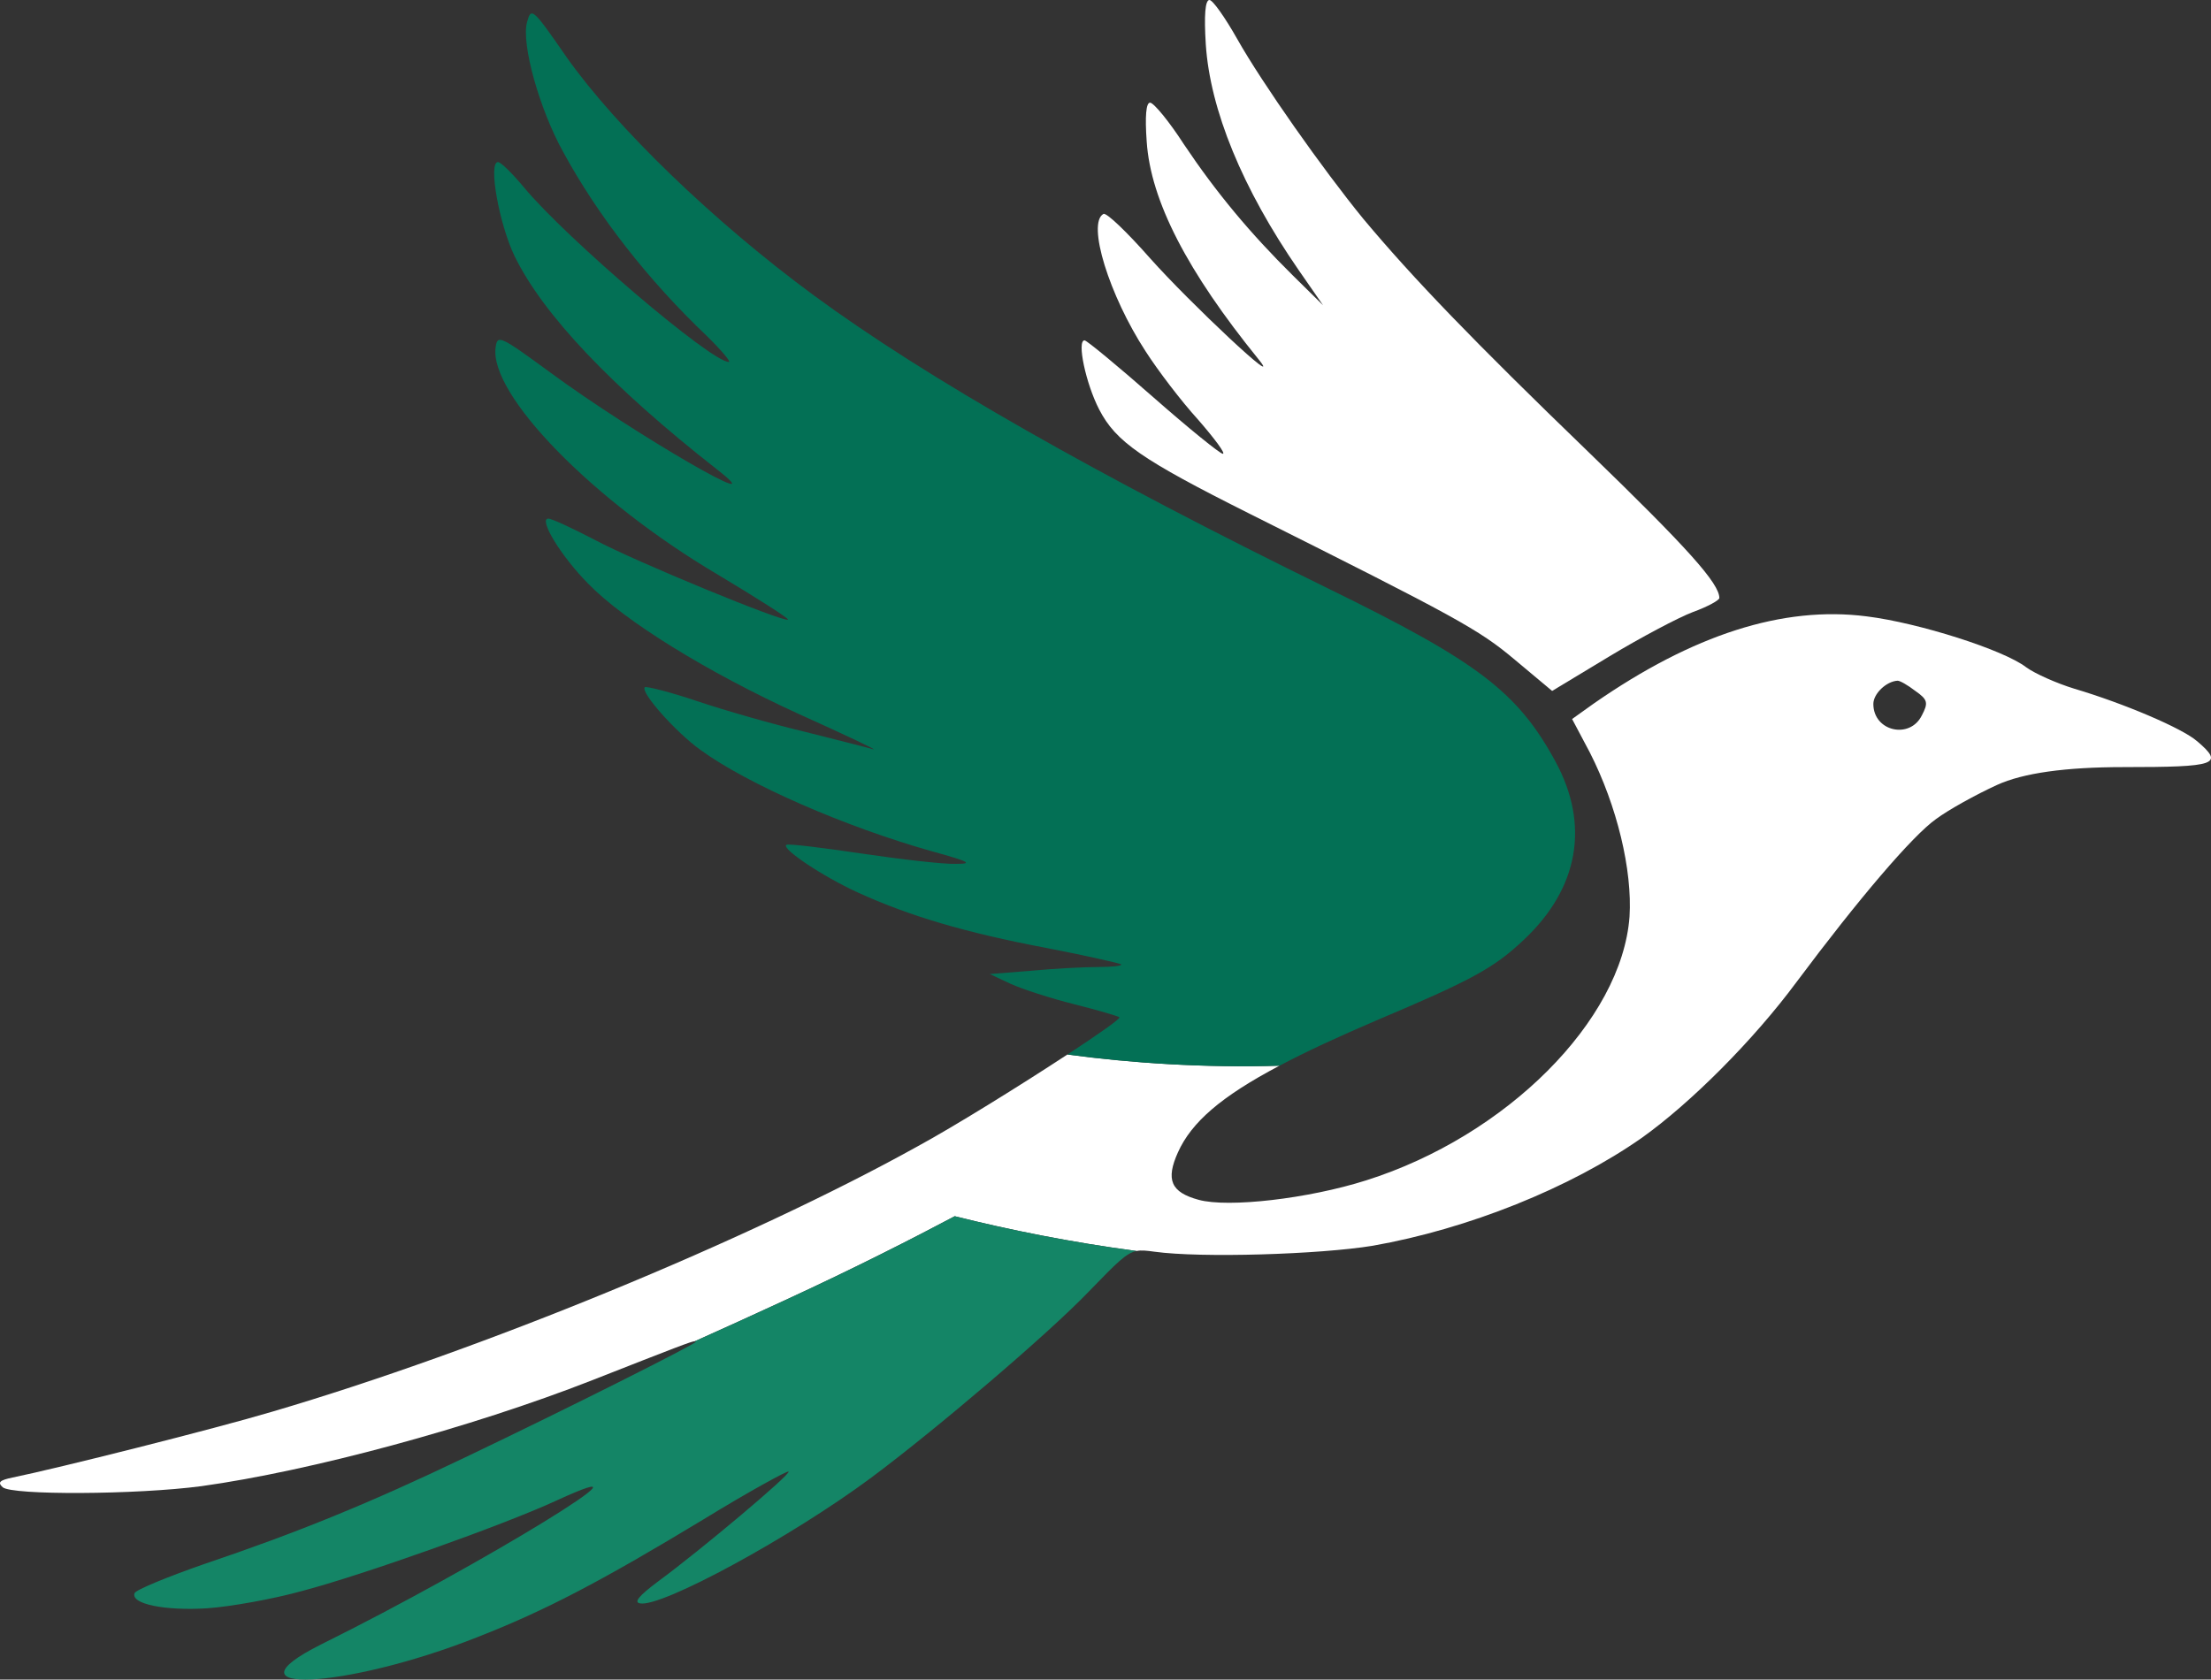 <?xml version="1.0" encoding="utf-8"?>
<svg xmlns="http://www.w3.org/2000/svg" viewBox="-1867.055 274.659 725.861 551.513" width="725.861px" height="551.513px"><rect x="-1867.055" y="274.659" width="725.861" height="551.513" fill="#333333" stroke="none"/><g id="svg-1" transform="matrix(1, 0, 0, 1, 0, -2.842170943040401e-14)"><path class="cls-1" d="M -1302.6 471.029 C -1302.6 471.739 -1306.4 473.869 -1311.3 475.639 C -1316 477.409 -1328.4 483.979 -1338.7 490.189 L -1357.5 501.539 L -1369.8 491.249 C -1381.6 481.319 -1388.8 477.409 -1456.8 443.359 C -1492.2 425.619 -1500.7 419.759 -1506.2 409.119 C -1510.6 400.609 -1513.6 386.419 -1511 386.419 C -1510.3 386.419 -1500 394.929 -1488.5 405.039 C -1476.8 415.329 -1466.5 423.669 -1465.6 423.669 C -1464.6 423.669 -1468.3 418.699 -1473.7 412.489 C -1479.2 406.459 -1486.9 396.349 -1491 389.959 C -1502.9 371.689 -1510.3 347.919 -1504.8 344.91 C -1503.8 344.38 -1497 350.939 -1489.5 359.45 C -1476.4 374.18 -1445 403.619 -1453.9 392.619 C -1477.2 363.889 -1489.3 340.649 -1490.6 321.139 C -1491.2 312.799 -1490.8 308.369 -1489.5 308.369 C -1488.3 308.369 -1483.2 314.569 -1478.4 322.019 C -1467.7 337.989 -1456.6 351.289 -1442.6 365.129 L -1432.7 374.889 L -1440.7 363.359 C -1459.2 336.569 -1469.8 310.669 -1471.2 289.209 C -1471.8 279.629 -1471.4 274.659 -1470 274.659 C -1468.9 274.659 -1464.8 280.519 -1460.9 287.429 C -1452.7 301.979 -1432.7 330.359 -1419.5 346.499 C -1403.2 366.019 -1383 386.95 -1345.7 422.959 C -1312.9 454.709 -1302.6 466.239 -1302.6 471.029 Z" style="fill: rgb(255, 255, 255); stroke-width: 1px;"/><g transform="matrix(1, 0, 0, 1, -2352.104, 88.38)"><path class="cls-1" d="m1206.35,429.66c8.94,7.63,6.61,8.51-24.09,8.51q-28.76,0-41.58,5.85c-6.99,3.19-15.93,8.16-20.01,11.18-7.77,5.5-25.45,26.25-45.85,53.57-14.18,19.16-34.78,39.73-50.71,51.09-23.51,16.5-57.12,29.98-88.4,35.48-17.29,2.84-56.34,4.08-71.69,1.95-2.51-.34-4.22-.55-5.85-.23-21.74-2.89-41.7-6.92-59.69-11.42-12.98,6.88-32.41,16.87-56.56,27.97-9.64,4.43-19.18,8.82-28.72,13.07-.95-.04-6.14,1.97-33.77,12.83-39.83,15.61-92.48,29.8-128.23,34.77-21.37,2.84-62.37,3.02-65.28.35-1.75-1.6-.97-2.31,3.3-3.19,14.77-3.02,66.25-15.96,85.29-21.64,68.2-20.04,156.21-56.23,211.78-87.1,11.79-6.4,33.79-20.04,49.19-30.16,20.61,2.8,45.06,4.42,69.63,3.67-19.25,10.15-28.91,18.61-33.34,28.44-4.08,9.05-2.33,13.13,6.8,15.61,9.71,2.66,35.94-.35,54.98-6.39,46.05-14.55,83.93-52.51,86.46-86.56.97-15.26-4.08-36.36-13.02-53.93l-5.83-11,7.19-5.14c32.45-22.53,61.98-32.11,89.57-28.56,17.1,2.13,44.88,11,52.26,16.67,2.91,2.13,10.1,5.32,15.93,7.1,16.13,4.79,35.36,12.95,40.22,17.21Zm-90.35-8.51c2.14-4.08,1.94-5.14-2.14-7.98-2.53-1.95-5.05-3.37-5.83-3.37-3.69.18-7.97,4.26-7.97,7.63,0,9.05,12.05,11.71,15.93,3.73Z" style="fill: rgb(255, 255, 255);"/><path class="cls-2" d="m995.73,436.4c11.27,20.75,7.58,41.51-10.3,58.36-9.91,9.4-17.1,13.3-48.57,26.61-12.73,5.46-23.2,10.31-31.75,14.85-24.58.75-49.02-.87-69.63-3.67,10.2-6.69,17.53-11.81,17.06-12.24-.39-.35-6.99-2.31-14.77-4.26s-17.1-4.97-20.98-6.74l-6.8-3.19,13.41-1.06c7.38-.71,17.29-1.24,21.96-1.24s8.16-.35,7.77-.89c-.58-.35-11.46-2.84-24.29-5.32-27.2-5.14-45.46-10.64-62.17-18.27-11.66-5.32-25.06-14.37-23.51-15.61.39-.53,11.66.89,24.87,2.84,13.21,1.95,27.2,3.55,30.89,3.37,5.63,0,4.47-.71-7.77-4.08-28.37-7.98-60.62-22-76.16-33.35-7.97-5.68-19.82-18.98-18.26-20.58.58-.35,8.35,1.6,17.29,4.61,8.94,3.02,25.06,7.63,35.56,10.11,10.49,2.66,20.4,5.14,22.15,5.68,1.55.35-9.33-4.79-24.29-11.53-30.31-13.84-57.51-30.69-69.36-42.93-8.94-9.05-16.32-21.29-13.02-21.29,1.17,0,7.97,3.19,15.15,6.92,13.21,7.1,62.37,27.32,63.53,26.25.39-.35-9.91-6.92-22.93-14.72-41.19-24.3-75.19-59.25-73.05-74.68.58-4.26,1.36-3.9,18.07,8.34,27.2,20.04,75.39,47.89,54.4,31.57-34.39-26.96-56.93-50.73-66.25-69.89-5.05-10.47-8.74-30.87-5.44-30.87.97,0,4.86,3.9,8.55,8.34,13.99,16.85,61.4,57.3,67.23,57.3.78,0-2.33-3.73-7.19-8.51-19.23-18.27-35.75-39.38-47.21-60.49-7.77-14.01-13.79-35.48-11.85-42.57,1.36-4.97,1.75-4.79,13.02,11.53,16.32,23.06,48.18,53.93,81.21,78.23,36.92,27.14,92.68,58.89,169.03,96.32,48.96,23.95,61.98,33.88,74.41,56.76Z" style="fill: rgb(3, 112, 85);"/><path class="cls-3" d="m798.47,585.64c17.99,4.51,37.95,8.53,59.69,11.42-3.42.71-6.43,3.8-15.52,13.18-13.6,14.19-50.32,45.41-71.5,61.2-26.23,19.51-68.97,42.75-75.97,41.33-2.14-.35-.39-2.48,6.02-7.27,13.99-10.29,43.72-35.3,42.74-36.01-.39-.35-13.02,6.56-27.78,15.61-33.42,20.22-51.88,29.98-74.61,38.85-43.13,17.03-84.32,18.98-51.1,2.31,52.65-26.08,116.38-65.28,77.13-47.18-17.29,7.98-63.73,24.48-83.35,29.62-9.52,2.66-23.51,5.14-31.09,5.68-13.99.89-25.26-1.42-23.9-4.97.39-1.06,10.69-5.32,22.93-9.58,30.5-10.29,54.4-20.04,85.49-34.95,33.81-16.14,75.77-37.25,75.77-37.96,0-.12-.02-.23-.23-.23,9.54-4.26,19.08-8.64,28.72-13.07,24.15-11.1,43.58-21.09,56.56-27.97Z" style="fill: rgb(20, 133, 102);"/></g></g></svg>